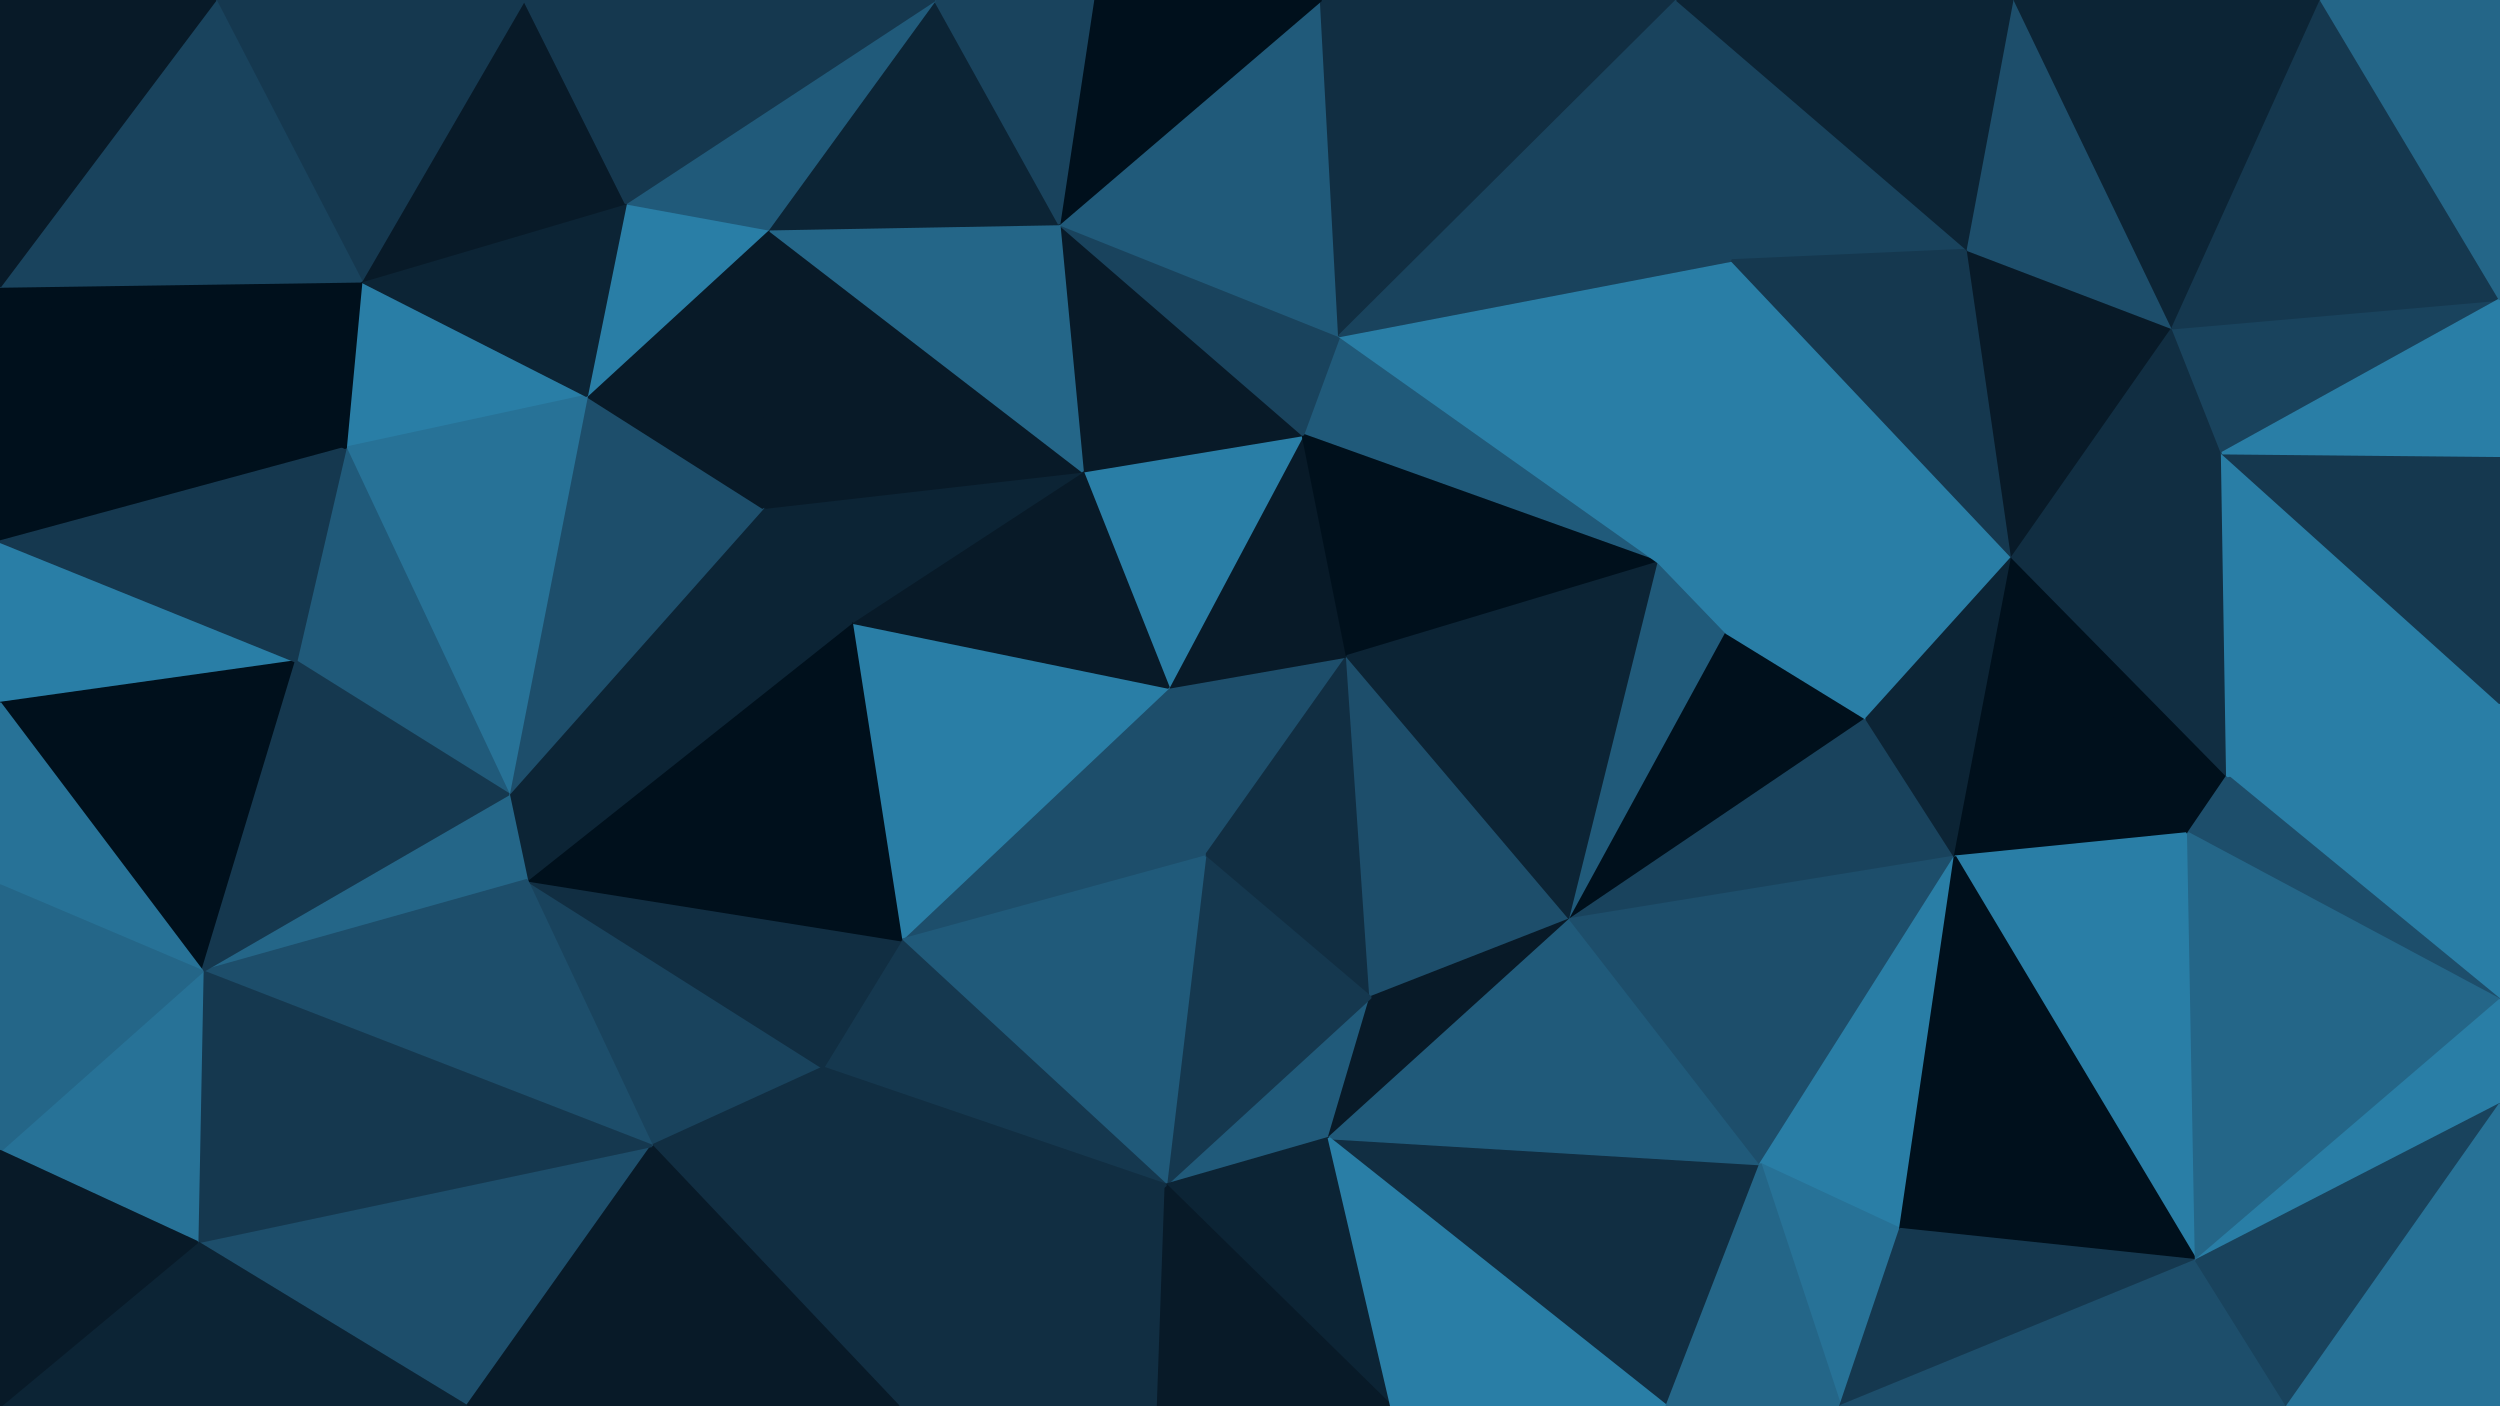 <svg id="visual" viewBox="0 0 960 540" width="960" height="540" xmlns="http://www.w3.org/2000/svg" xmlns:xlink="http://www.w3.org/1999/xlink" version="1.1"><g stroke-width="1" stroke-linejoin="bevel"><path d="M448.7 264L462.7 329L517.3 252Z" fill="#1d4e6b" stroke="#1d4e6b"></path><path d="M462.7 329L526.3 383L517.3 252Z" fill="#112e42" stroke="#112e42"></path><path d="M517.3 252L500.3 167L448.7 264Z" fill="#081a28" stroke="#081a28"></path><path d="M500.3 167L415.7 181L448.7 264Z" fill="#297ea6" stroke="#297ea6"></path><path d="M448.7 264L346 361L462.7 329Z" fill="#1d4e6b" stroke="#1d4e6b"></path><path d="M526.3 383L603 353L517.3 252Z" fill="#1d4e6b" stroke="#1d4e6b"></path><path d="M637 216L514.3 129L500.3 167Z" fill="#205a7a" stroke="#205a7a"></path><path d="M447.7 455L510.3 437L526.3 383Z" fill="#205a7a" stroke="#205a7a"></path><path d="M526.3 383L510.3 437L603 353Z" fill="#081a28" stroke="#081a28"></path><path d="M327 239L346 361L448.7 264Z" fill="#297ea6" stroke="#297ea6"></path><path d="M462.7 329L447.7 455L526.3 383Z" fill="#15384f" stroke="#15384f"></path><path d="M637 216L500.3 167L517.3 252Z" fill="#00101c" stroke="#00101c"></path><path d="M500.3 167L406.7 86L415.7 181Z" fill="#081a28" stroke="#081a28"></path><path d="M603 353L637 216L517.3 252Z" fill="#0c2435" stroke="#0c2435"></path><path d="M415.7 181L327 239L448.7 264Z" fill="#081a28" stroke="#081a28"></path><path d="M346 361L447.7 455L462.7 329Z" fill="#205a7a" stroke="#205a7a"></path><path d="M603 353L663 243L637 216Z" fill="#205a7a" stroke="#205a7a"></path><path d="M250.3 440L316 410L202.3 338Z" fill="#19435d" stroke="#19435d"></path><path d="M346 361L316 410L447.7 455Z" fill="#15384f" stroke="#15384f"></path><path d="M415.7 181L293 195L327 239Z" fill="#0c2435" stroke="#0c2435"></path><path d="M202.3 338L316 410L346 361Z" fill="#112e42" stroke="#112e42"></path><path d="M295 88L293 195L415.7 181Z" fill="#081a28" stroke="#081a28"></path><path d="M514.3 129L406.7 86L500.3 167Z" fill="#19435d" stroke="#19435d"></path><path d="M603 353L716.7 276L663 243Z" fill="#00101c" stroke="#00101c"></path><path d="M772.7 214L665 100L637 216Z" fill="#297ea6" stroke="#297ea6"></path><path d="M750.7 329L716.7 276L603 353Z" fill="#19435d" stroke="#19435d"></path><path d="M640 540L676 447L510.3 437Z" fill="#112e42" stroke="#112e42"></path><path d="M510.3 437L676 447L603 353Z" fill="#205a7a" stroke="#205a7a"></path><path d="M345 540L444.7 540L447.7 455Z" fill="#112e42" stroke="#112e42"></path><path d="M447.7 455L534.3 540L510.3 437Z" fill="#0c2435" stroke="#0c2435"></path><path d="M444.7 540L534.3 540L447.7 455Z" fill="#081a28" stroke="#081a28"></path><path d="M772.7 214L637 216L663 243Z" fill="#297ea6" stroke="#297ea6"></path><path d="M637 216L665 100L514.3 129Z" fill="#297ea6" stroke="#297ea6"></path><path d="M514.3 129L507.3 0L406.7 86Z" fill="#205a7a" stroke="#205a7a"></path><path d="M676 447L750.7 329L603 353Z" fill="#1d4e6b" stroke="#1d4e6b"></path><path d="M716.7 276L772.7 214L663 243Z" fill="#297ea6" stroke="#297ea6"></path><path d="M406.7 86L295 88L415.7 181Z" fill="#246688" stroke="#246688"></path><path d="M202.3 338L346 361L327 239Z" fill="#00101c" stroke="#00101c"></path><path d="M316 410L345 540L447.7 455Z" fill="#112e42" stroke="#112e42"></path><path d="M202.3 338L327 239L195.3 305Z" fill="#0c2435" stroke="#0c2435"></path><path d="M250.3 440L345 540L316 410Z" fill="#112e42" stroke="#112e42"></path><path d="M644 0L507.3 0L514.3 129Z" fill="#112e42" stroke="#112e42"></path><path d="M406.7 86L359 0L295 88Z" fill="#0c2435" stroke="#0c2435"></path><path d="M195.3 305L327 239L293 195Z" fill="#0c2435" stroke="#0c2435"></path><path d="M534.3 540L640 540L510.3 437Z" fill="#297ea6" stroke="#297ea6"></path><path d="M676 447L729.7 472L750.7 329Z" fill="#297ea6" stroke="#297ea6"></path><path d="M225.3 152L195.3 305L293 195Z" fill="#1d4e6b" stroke="#1d4e6b"></path><path d="M750.7 329L772.7 214L716.7 276Z" fill="#0c2435" stroke="#0c2435"></path><path d="M295 88L225.3 152L293 195Z" fill="#081a28" stroke="#081a28"></path><path d="M507.3 0L419.7 0L406.7 86Z" fill="#00101c" stroke="#00101c"></path><path d="M706.7 540L729.7 472L676 447Z" fill="#277297" stroke="#277297"></path><path d="M750.7 329L840.3 320L772.7 214Z" fill="#00101c" stroke="#00101c"></path><path d="M419.7 0L359 0L406.7 86Z" fill="#19435d" stroke="#19435d"></path><path d="M295 88L240.3 78L225.3 152Z" fill="#297ea6" stroke="#297ea6"></path><path d="M359 0L240.3 78L295 88Z" fill="#205a7a" stroke="#205a7a"></path><path d="M755.7 96L644 0L665 100Z" fill="#19435d" stroke="#19435d"></path><path d="M665 100L644 0L514.3 129Z" fill="#19435d" stroke="#19435d"></path><path d="M772.7 214L755.7 96L665 100Z" fill="#15384f" stroke="#15384f"></path><path d="M640 540L706.7 540L676 447Z" fill="#246688" stroke="#246688"></path><path d="M843.3 484L840.3 320L750.7 329Z" fill="#297ea6" stroke="#297ea6"></path><path d="M772.7 214L834.3 126L755.7 96Z" fill="#081a28" stroke="#081a28"></path><path d="M843.3 484L750.7 329L729.7 472Z" fill="#00101c" stroke="#00101c"></path><path d="M960 270L855.3 298L960 384Z" fill="#297ea6" stroke="#297ea6"></path><path d="M840.3 320L855.3 298L772.7 214Z" fill="#00101c" stroke="#00101c"></path><path d="M138.7 108L132.7 172L225.3 152Z" fill="#297ea6" stroke="#297ea6"></path><path d="M225.3 152L132.7 172L195.3 305Z" fill="#277297" stroke="#277297"></path><path d="M195.3 305L77.7 373L202.3 338Z" fill="#246688" stroke="#246688"></path><path d="M132.7 172L113.7 254L195.3 305Z" fill="#205a7a" stroke="#205a7a"></path><path d="M75.7 477L179.3 540L250.3 440Z" fill="#1d4e6b" stroke="#1d4e6b"></path><path d="M853.3 174L834.3 126L772.7 214Z" fill="#112e42" stroke="#112e42"></path><path d="M755.7 96L773.7 0L644 0Z" fill="#0c2435" stroke="#0c2435"></path><path d="M855.3 298L853.3 174L772.7 214Z" fill="#112e42" stroke="#112e42"></path><path d="M240.3 78L138.7 108L225.3 152Z" fill="#0c2435" stroke="#0c2435"></path><path d="M0 208L0 270L113.7 254Z" fill="#297ea6" stroke="#297ea6"></path><path d="M201.3 0L138.7 108L240.3 78Z" fill="#081a28" stroke="#081a28"></path><path d="M250.3 440L179.3 540L345 540Z" fill="#081a28" stroke="#081a28"></path><path d="M77.7 373L250.3 440L202.3 338Z" fill="#1d4e6b" stroke="#1d4e6b"></path><path d="M706.7 540L843.3 484L729.7 472Z" fill="#15384f" stroke="#15384f"></path><path d="M834.3 126L773.7 0L755.7 96Z" fill="#1d4e6b" stroke="#1d4e6b"></path><path d="M359 0L201.3 0L240.3 78Z" fill="#15384f" stroke="#15384f"></path><path d="M0 270L77.7 373L113.7 254Z" fill="#00101c" stroke="#00101c"></path><path d="M113.7 254L77.7 373L195.3 305Z" fill="#15384f" stroke="#15384f"></path><path d="M77.7 373L75.7 477L250.3 440Z" fill="#15384f" stroke="#15384f"></path><path d="M75.7 477L98.7 540L179.3 540Z" fill="#0c2435" stroke="#0c2435"></path><path d="M706.7 540L878.3 540L843.3 484Z" fill="#1d4e6b" stroke="#1d4e6b"></path><path d="M960 384L855.3 298L840.3 320Z" fill="#1d4e6b" stroke="#1d4e6b"></path><path d="M855.3 298L960 270L853.3 174Z" fill="#297ea6" stroke="#297ea6"></path><path d="M960 384L840.3 320L843.3 484Z" fill="#246688" stroke="#246688"></path><path d="M853.3 174L960 115L834.3 126Z" fill="#19435d" stroke="#19435d"></path><path d="M834.3 126L891.3 0L773.7 0Z" fill="#0c2435" stroke="#0c2435"></path><path d="M960 424L960 384L843.3 484Z" fill="#297ea6" stroke="#297ea6"></path><path d="M960 270L960 175L853.3 174Z" fill="#15384f" stroke="#15384f"></path><path d="M0 208L132.7 172L0 110Z" fill="#00101c" stroke="#00101c"></path><path d="M0 208L113.7 254L132.7 172Z" fill="#15384f" stroke="#15384f"></path><path d="M77.7 373L0 442L75.7 477Z" fill="#277297" stroke="#277297"></path><path d="M75.7 477L0 540L98.7 540Z" fill="#0c2435" stroke="#0c2435"></path><path d="M878.3 540L960 424L843.3 484Z" fill="#19435d" stroke="#19435d"></path><path d="M0 270L0 340L77.7 373Z" fill="#277297" stroke="#277297"></path><path d="M0 110L132.7 172L138.7 108Z" fill="#00101c" stroke="#00101c"></path><path d="M960 115L891.3 0L834.3 126Z" fill="#15384f" stroke="#15384f"></path><path d="M201.3 0L82.7 0L138.7 108Z" fill="#15384f" stroke="#15384f"></path><path d="M960 175L960 115L853.3 174Z" fill="#297ea6" stroke="#297ea6"></path><path d="M0 340L0 442L77.7 373Z" fill="#246688" stroke="#246688"></path><path d="M82.7 0L0 110L138.7 108Z" fill="#19435d" stroke="#19435d"></path><path d="M878.3 540L960 540L960 424Z" fill="#277297" stroke="#277297"></path><path d="M0 442L0 540L75.7 477Z" fill="#081a28" stroke="#081a28"></path><path d="M960 115L960 0L891.3 0Z" fill="#246688" stroke="#246688"></path><path d="M82.7 0L0 0L0 110Z" fill="#081a28" stroke="#081a28"></path></g></svg>